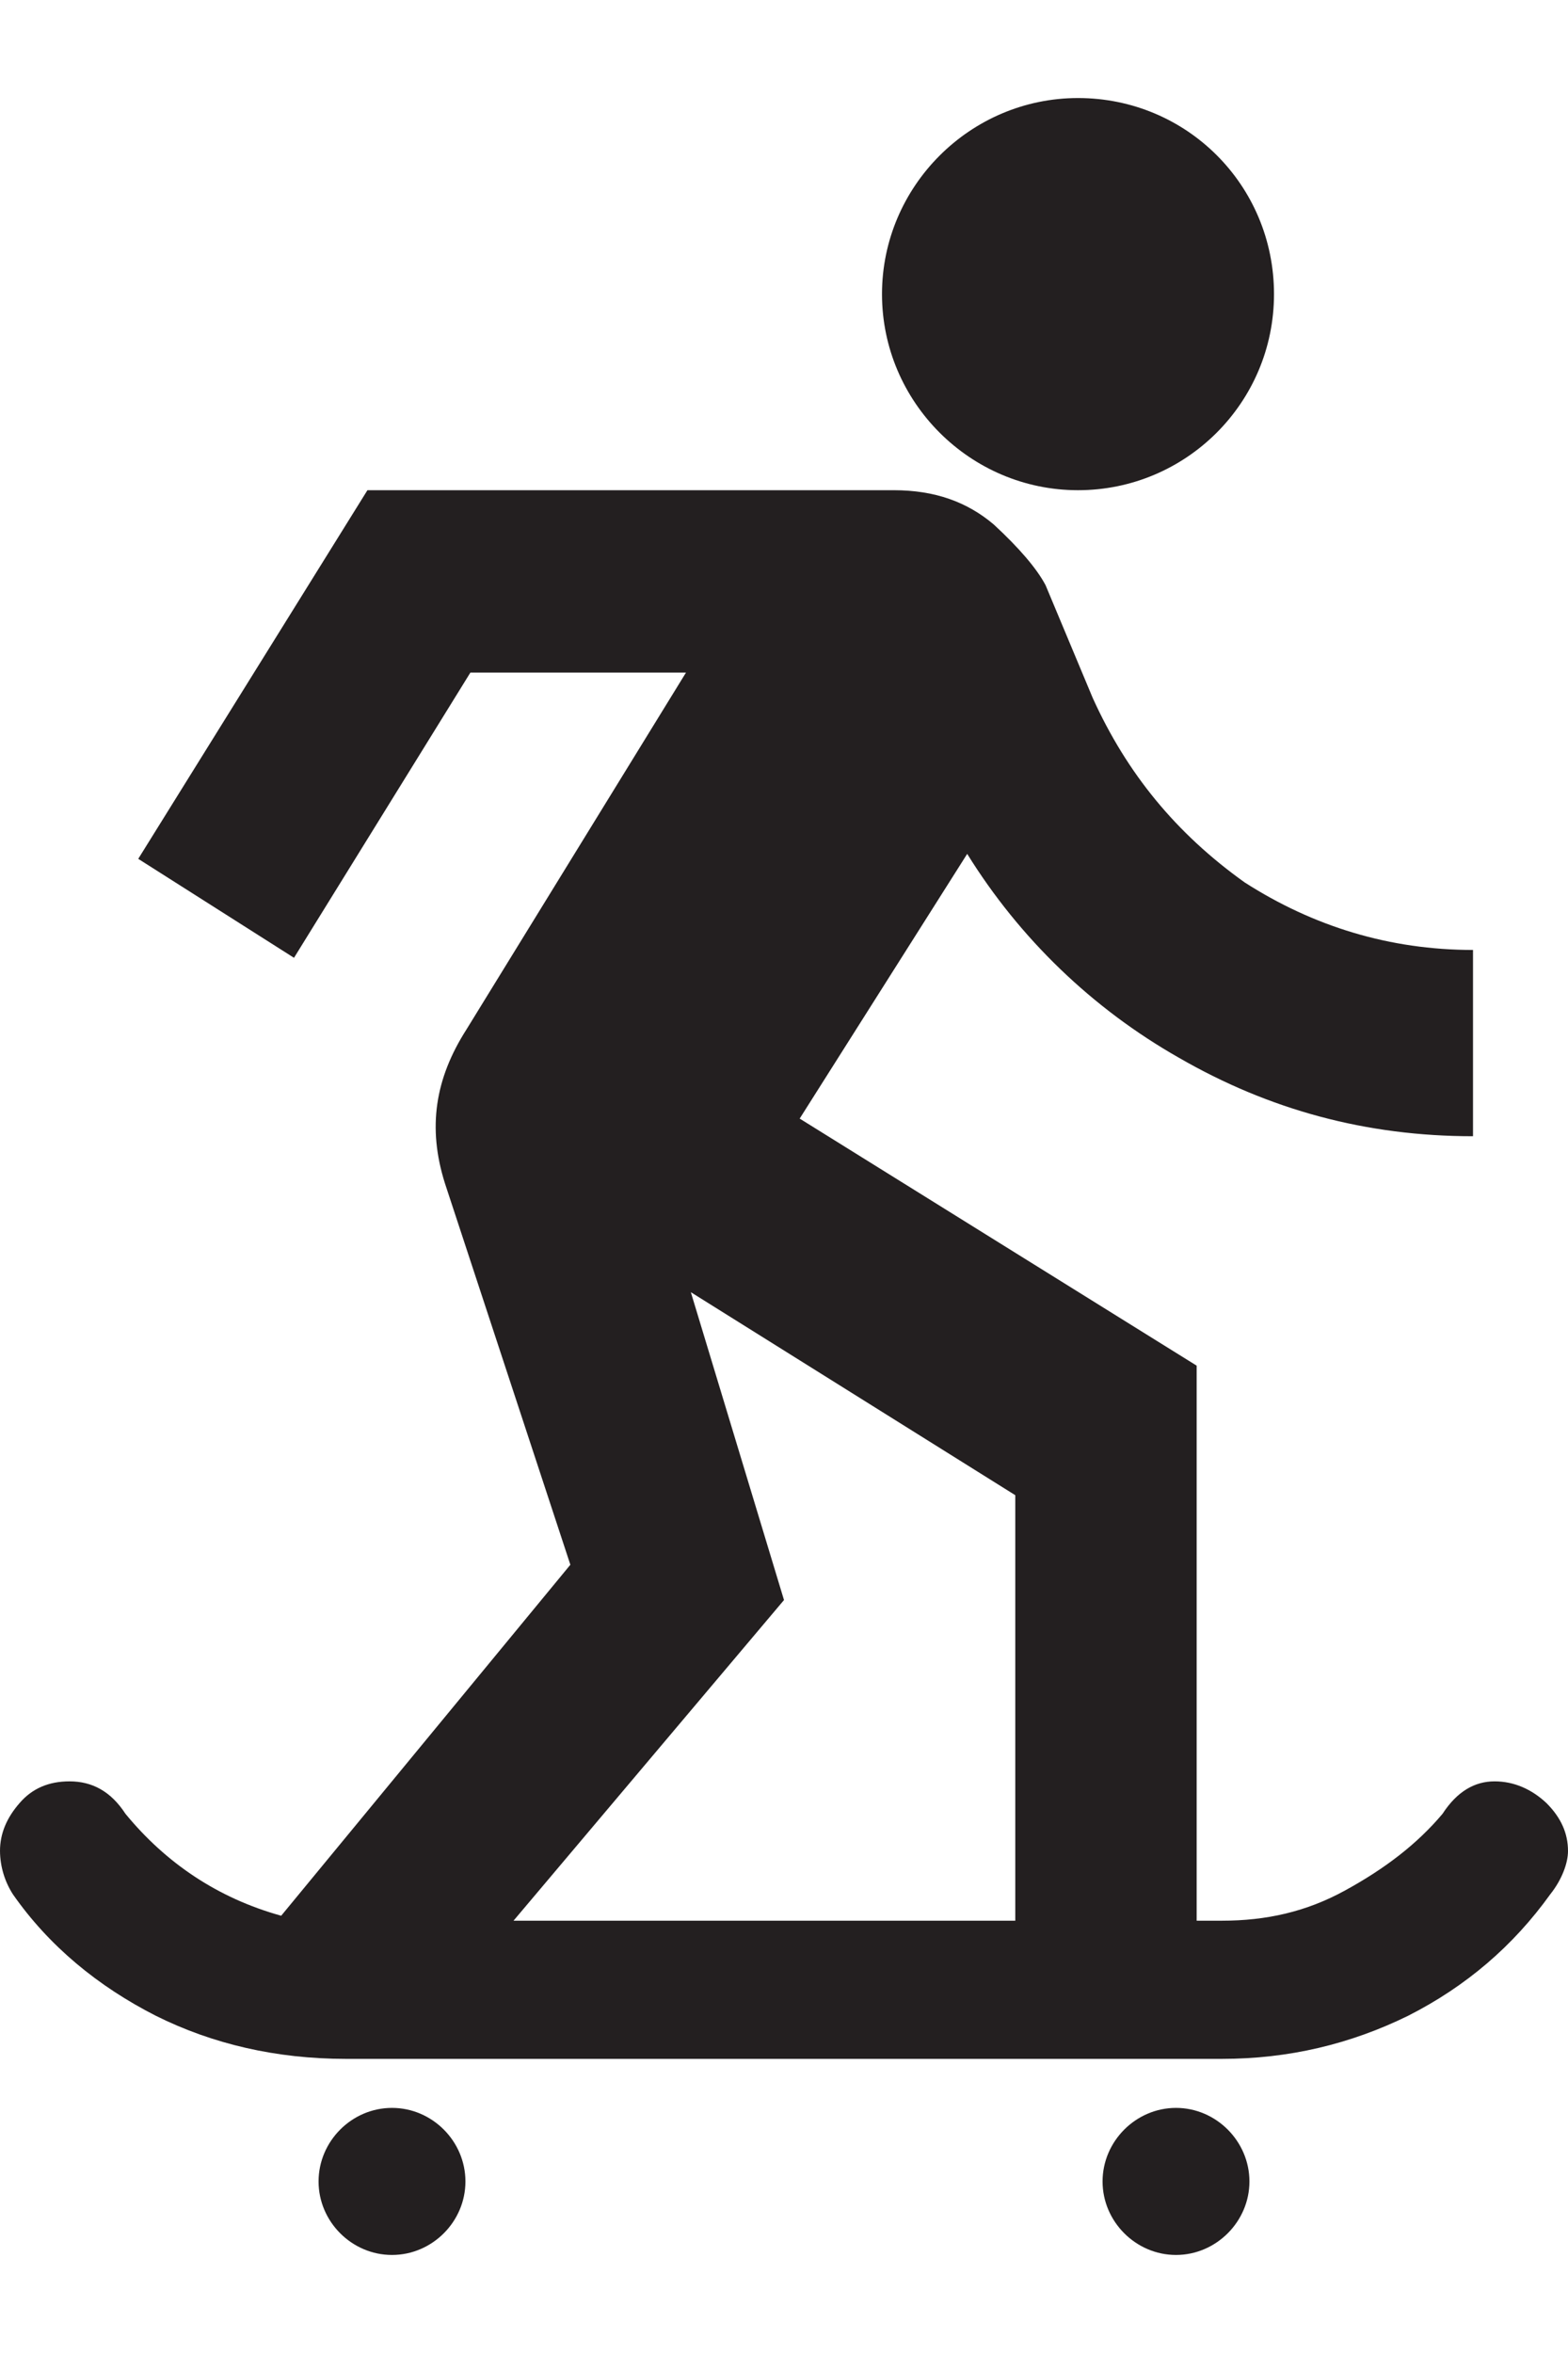 <svg width="12" height="18" viewBox="0 0 12 18" fill="none" xmlns="http://www.w3.org/2000/svg">
<path d="M11.835 13.793C11.947 13.905 12 14.025 12 14.16C12 14.25 11.955 14.377 11.865 14.49C11.58 14.887 11.22 15.195 10.777 15.42C10.335 15.637 9.863 15.75 9.352 15.75H2.647C2.115 15.75 1.627 15.637 1.192 15.42C0.75 15.195 0.375 14.887 0.098 14.49C0.035 14.391 0.001 14.277 0 14.16C0 14.025 0.052 13.905 0.15 13.793C0.247 13.68 0.375 13.627 0.532 13.627C0.705 13.627 0.848 13.703 0.96 13.875C1.268 14.25 1.665 14.52 2.152 14.655L4.365 11.97L3.405 9.052C3.27 8.625 3.33 8.25 3.57 7.875L5.25 5.145H3.6L2.25 7.327L1.058 6.57L2.812 3.75H6.84C7.155 3.75 7.402 3.84 7.605 4.012C7.8 4.192 7.935 4.35 8.002 4.477L8.363 5.34C8.625 5.917 9 6.375 9.525 6.75C10.05 7.087 10.635 7.267 11.273 7.267V8.692C10.455 8.692 9.713 8.49 9.023 8.092C8.361 7.716 7.804 7.18 7.402 6.532L6.12 8.557L9.158 10.447V14.693H9.352C9.69 14.693 9.998 14.625 10.297 14.46C10.598 14.295 10.845 14.107 11.04 13.875C11.152 13.703 11.287 13.627 11.438 13.627C11.588 13.627 11.723 13.688 11.835 13.793ZM7.77 11.438L5.287 9.885L6 12.24L3.93 14.693H7.77V11.438ZM8.25 0.75C7.425 0.75 6.75 1.425 6.75 2.25C6.75 3.075 7.425 3.75 8.25 3.75C9.075 3.75 9.75 3.082 9.75 2.25C9.75 1.417 9.082 0.75 8.25 0.75ZM3 16.125C2.692 16.125 2.438 16.38 2.438 16.688C2.438 16.995 2.692 17.25 3 17.25C3.308 17.25 3.562 16.995 3.562 16.688C3.562 16.38 3.308 16.125 3 16.125ZM9 16.125C8.693 16.125 8.438 16.38 8.438 16.688C8.438 16.995 8.693 17.25 9 17.25C9.307 17.25 9.562 16.995 9.562 16.688C9.562 16.38 9.307 16.125 9 16.125Z" fill="#231F20"/>
</svg>
